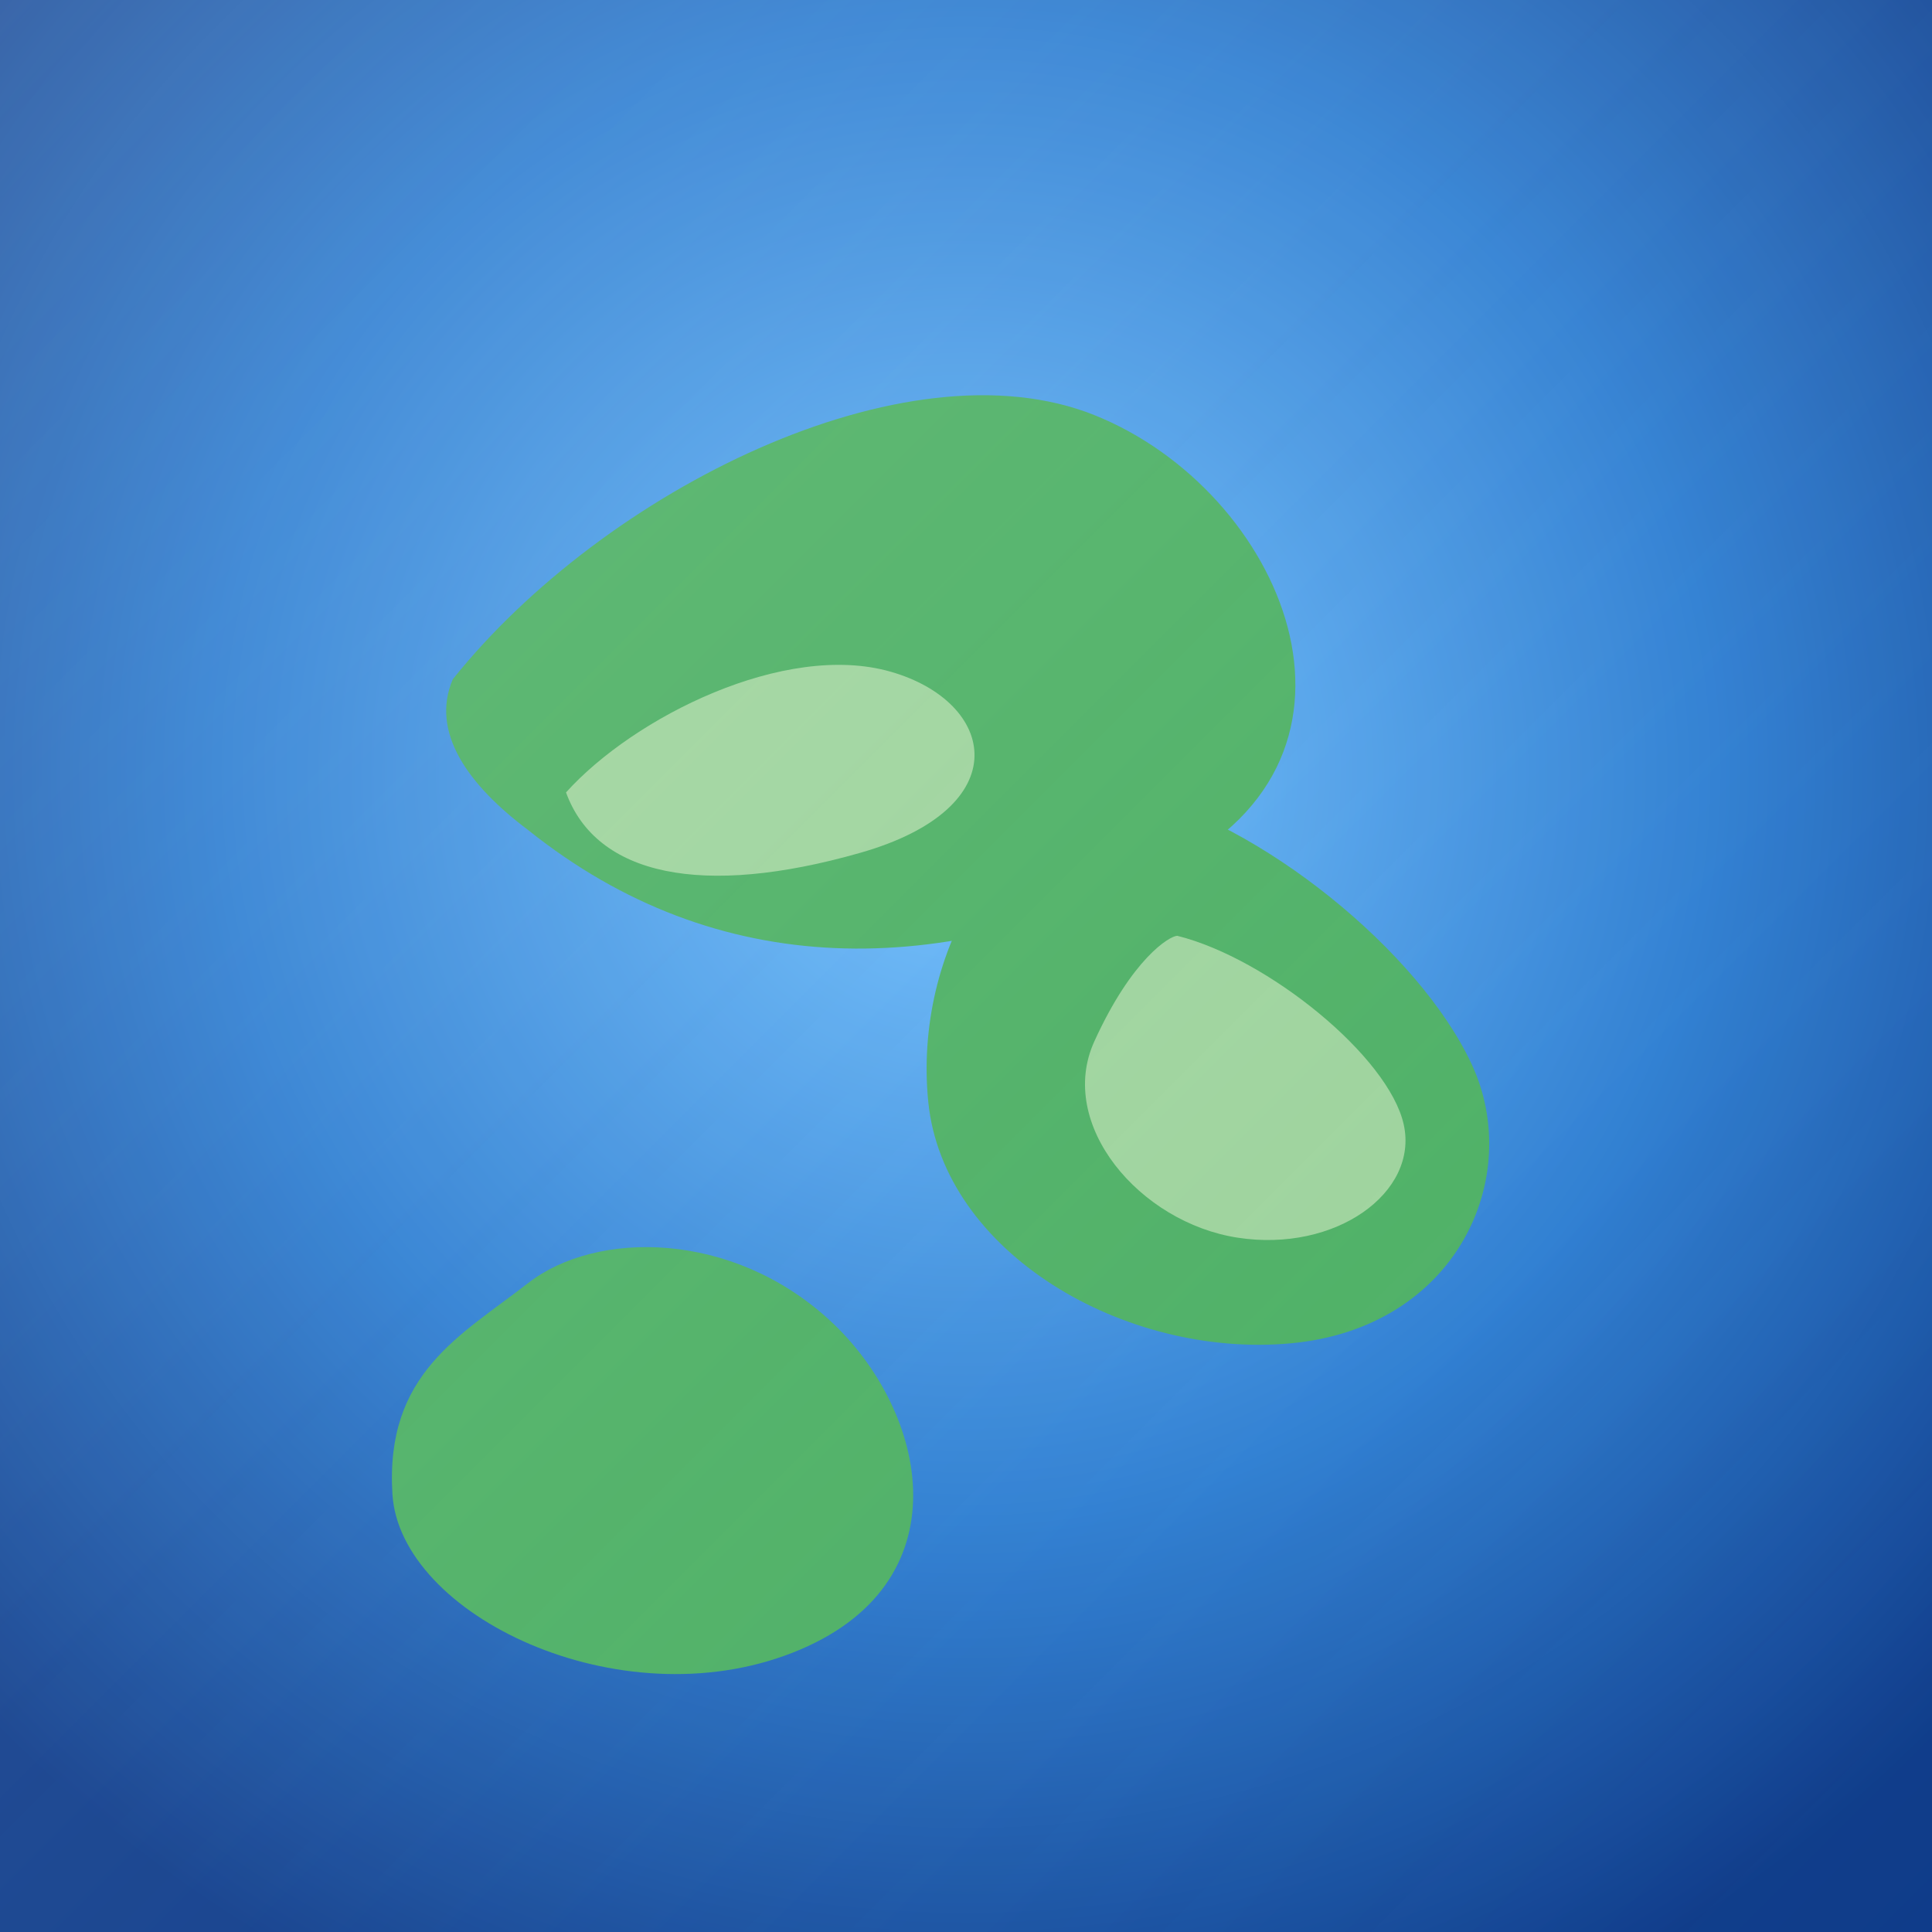 <svg xmlns="http://www.w3.org/2000/svg" viewBox="0 0 512 512">
  <rect x="0" y="0" width="512" height="512" fill="#333333" stroke="none"/>
  <defs>
    <radialGradient id="earth-ocean" cx="50%" cy="40%" r="70%">
      <stop offset="0%" stop-color="#72c2ff"/>
      <stop offset="55%" stop-color="#2c7dd1"/>
      <stop offset="100%" stop-color="#0f3c8a"/>
    </radialGradient>
    <linearGradient id="earth-clouds" x1="0%" y1="0%" x2="100%" y2="100%">
      <stop offset="0%" stop-color="#ffffff" stop-opacity="0.45"/>
      <stop offset="40%" stop-color="#eaf4ff" stop-opacity="0.25"/>
      <stop offset="100%" stop-color="#94b8e6" stop-opacity="0"/>
    </linearGradient>
  </defs>
  <rect width="512" height="512" fill="url(#earth-ocean)"/>
  <g fill="#4cb062">
    <path d="M120 180c40-50 120-90 170-70s80 90 20 120-120 30-170-10c-16-12-26-26-20-40z"/>
    <path d="M300 210c34 8 76 42 90 72s-4 70-48 74-92-24-96-64 20-80 54-82z"/>
    <path d="M140 340c18-14 54-14 80 10s36 70-10 88-104-10-106-42 18-42 36-56z"/>
  </g>
  <g fill="#9ed49b">
    <path d="M150 210c18-20 58-40 86-32s34 36-8 48-70 6-78-16z"/>
    <path d="M312 248c24 6 56 32 60 50s-18 34-44 30-48-30-38-52 20-28 22-28z"/>
  </g>
  <rect width="512" height="512" fill="url(#earth-clouds)" opacity="0.35"/>
</svg>
